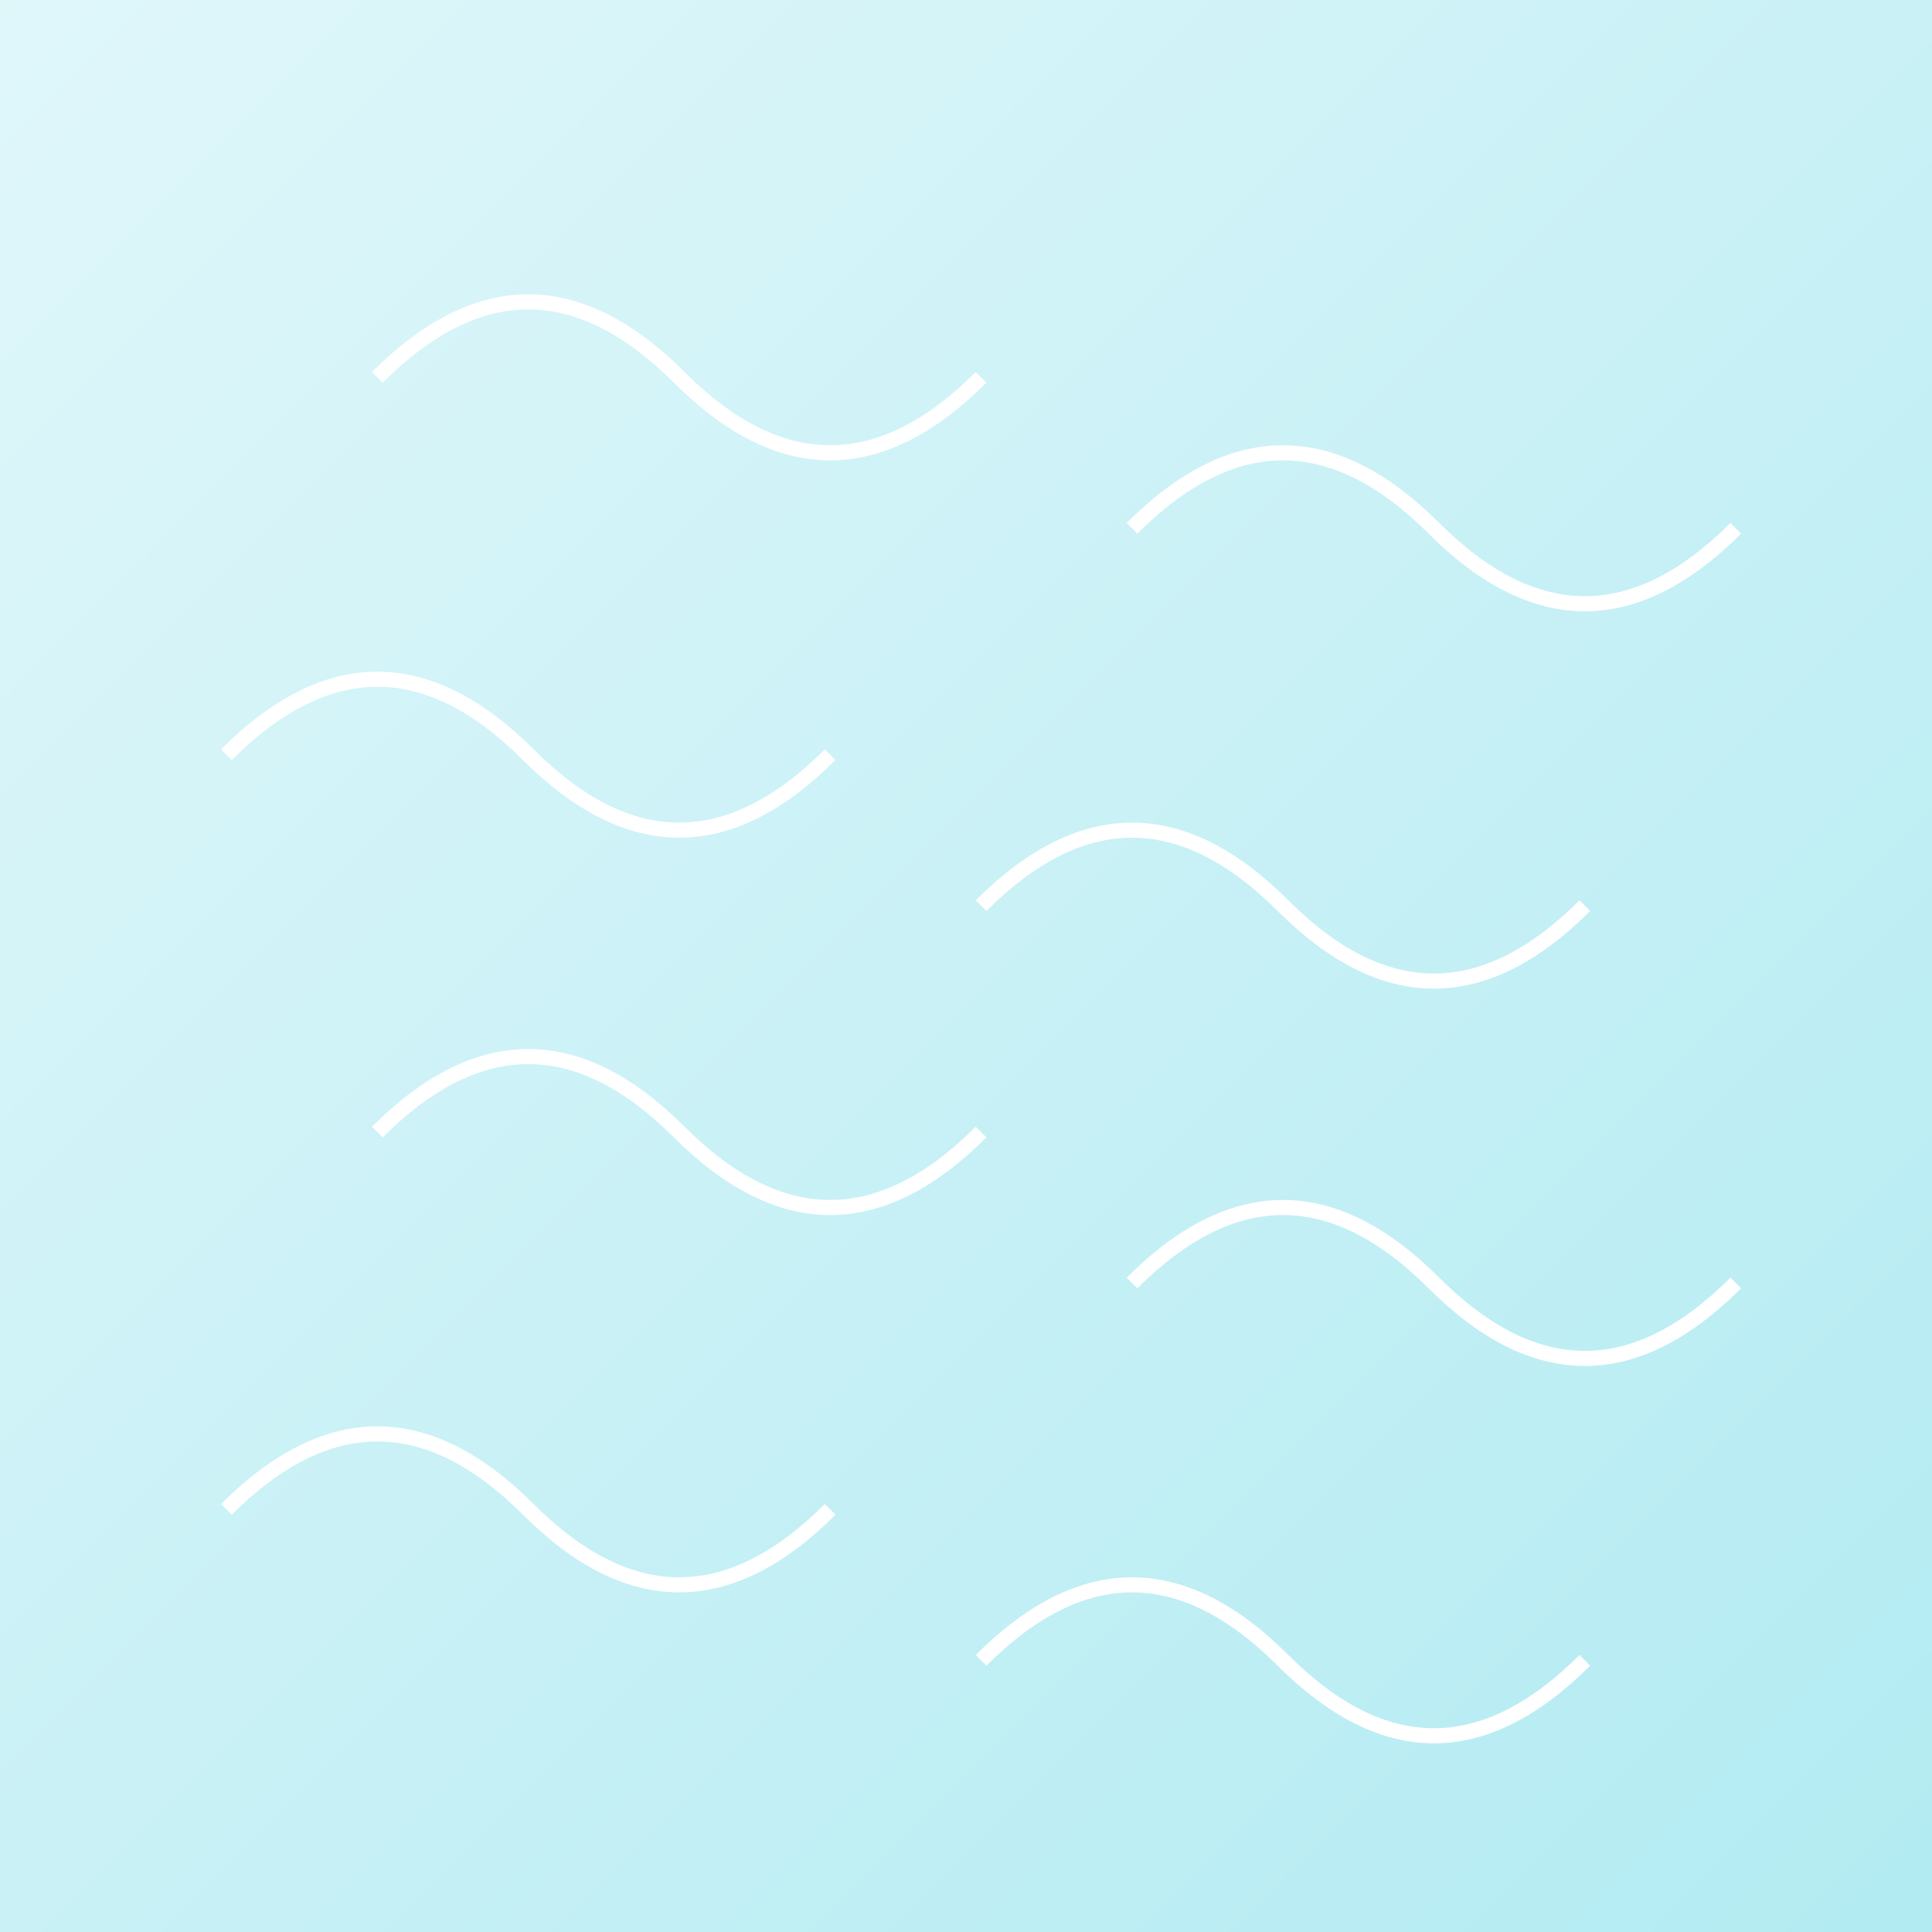 <svg viewBox="0 0 256 256" width="256" height="256"><rect x="0" y="0" width="256" height="256" fill="#333333" stroke="none"/><defs><linearGradient id="frostGradient" x1="0" y1="0" x2="1" y2="1"><stop offset="0%" stop-color="#E0F7FA"/><stop offset="100%" stop-color="#B2EBF2"/></linearGradient></defs><rect x="0" y="0" width="256" height="256" fill="url(#frostGradient)"/><g fill="none" stroke="#FFFFFF" stroke-width="2"><path d="M50,50 Q70,30 90,50 T130,50"/><path d="M150,70 Q170,50 190,70 T230,70"/><path d="M30,100 Q50,80 70,100 T110,100"/><path d="M130,120 Q150,100 170,120 T210,120"/><path d="M50,150 Q70,130 90,150 T130,150"/><path d="M150,170 Q170,150 190,170 T230,170"/><path d="M30,200 Q50,180 70,200 T110,200"/><path d="M130,220 Q150,200 170,220 T210,220"/></g></svg>